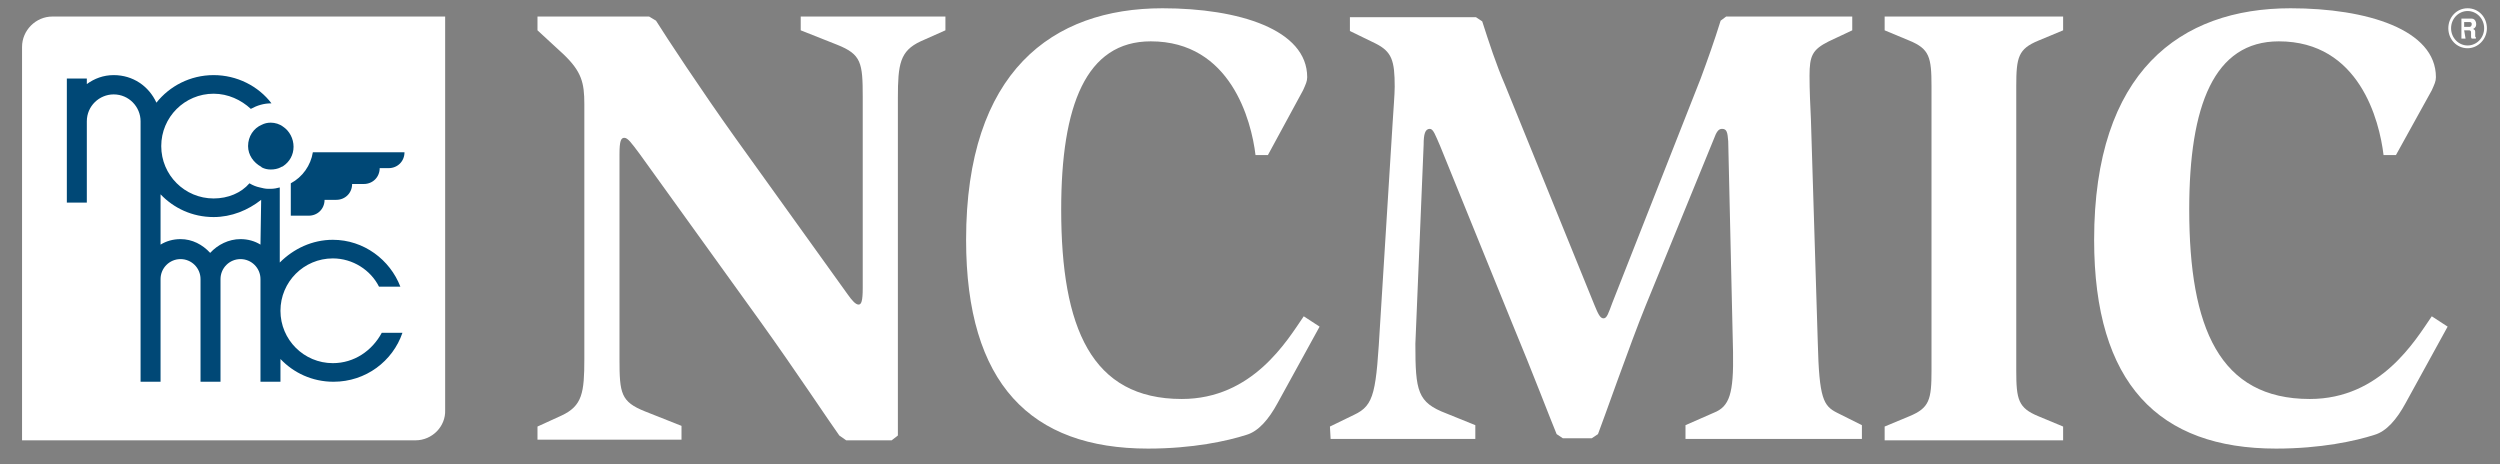 <svg version="1.1" id="Layer_1" xmlns="http://www.w3.org/2000/svg" xmlns:xlink="http://www.w3.org/1999/xlink" x="0px" y="0px" viewBox="0 0 362.8 67.4" style="enable-background:new 0 0 362.8 67.4;" xml:space="preserve" width="100%" height="100%" preserveAspectRatio="none"><rect x="0" y="0" width="362.8" height="67.4" fill="#808080" stroke="none"/><style type="text/css"> .st0{fill:#FFFFFF;} .st1{fill:#004876;} </style><g><path class="st0" d="M78,61.9l3.5-1.6c3-1.4,3.3-3.3,3.3-8.2v-37c0-3.1-0.4-4.7-3-7.2L78,4.4v-2h16.2l1,0.6c1.5,2.4,6.5,10,11.5,17 l16.3,22.7c0.7,1,1.2,1.5,1.6,1.5c0.4,0,0.6-0.5,0.6-2.4V14.1c0-5-0.2-6.2-3.7-7.6l-5.3-2.1v-2h21v2L133.6,6 c-3,1.4-3.3,3.3-3.3,8.2v49l-0.9,0.7h-6.6l-1-0.7c-1.1-1.5-6.4-9.5-11.5-16.6L92.8,22.3c-1.2-1.6-1.7-2.3-2.2-2.3 c-0.5,0-0.7,0.5-0.7,2.4v29.7c0,5,0.2,6.2,3.7,7.6l5.3,2.1v2H78L78,61.9L78,61.9z"/><path class="st0" d="M185.4,58.5c-1.3,2.4-2.8,4.1-4.5,4.6c-2.8,0.9-7.8,2-14.3,2c-17,0-26.4-9.4-26.4-30.3 c0-24.4,12.5-33.6,28.5-33.6c11.1,0,21,3.1,21,10c0,0.6-0.2,1-0.6,1.9l-5.1,9.4h-1.8C181.6,17.5,178.6,6,167,6 c-9.4,0-13,9.3-13,24.4c0,17.2,4.4,27.5,17.5,27.5c10.3,0,15.3-8.5,17.7-12l2.3,1.5L185.4,58.5z"/><path class="st0" d="M193,61.9l3.5-1.7c3-1.4,3.2-3.3,3.8-13.5l1.8-28.9c0.1-1.7,0.3-4.1,0.3-5.2c0-3.8-0.4-5.1-2.8-6.3l-3.7-1.8 v-2h18.3l0.9,0.6c1,3.1,2,6.2,3.3,9.2l13,32c0.5,1.2,0.8,1.9,1.3,1.9c0.5,0,0.7-0.7,1.3-2.3l12.8-32.5c1-2.7,2-5.5,2.9-8.4l0.8-0.6 h18.3v2l-3.4,1.6c-2.4,1.2-2.8,2.1-2.8,5c0,2.1,0.1,4.2,0.2,6.3l1,32.5c0.2,8,0.8,9.1,2.8,10.1l3.6,1.8v2h-25.6v-2l4.1-1.8 c2.3-0.9,2.9-2.8,2.8-8.8l-0.7-30.6c-0.1-1.3-0.2-1.8-0.9-1.8c-0.5,0-0.8,0.4-1.2,1.5l-9.9,24.2c-2.2,5.4-6.3,17.1-6.9,18.6 l-0.9,0.6h-4.2l-0.9-0.6c-0.8-1.9-3.5-9-6.5-16.2l-10.4-25.6c-0.7-1.6-1-2.5-1.5-2.5c-0.7,0-0.9,0.8-0.9,2.3l-1.2,28.9 c0,6.9,0.3,8.5,4.5,10.1l4.2,1.7v2h-21L193,61.9L193,61.9z"/><path class="st0" d="M273.5,61.9l3.6-1.5c2.9-1.2,3.2-2.4,3.2-6.6V12.5c0-4.2-0.3-5.4-3.2-6.6l-3.6-1.5v-2h25.9v2l-3.6,1.5 c-2.9,1.2-3.2,2.4-3.2,6.6v41.3c0,4.2,0.3,5.4,3.2,6.6l3.6,1.5v2h-25.9L273.5,61.9L273.5,61.9z"/><path class="st0" d="M349.1,58.5c-1.3,2.4-2.8,4.1-4.5,4.6c-2.8,0.9-7.8,2-14.3,2c-17,0-26.4-9.4-26.4-30.3 c0-24.4,12.5-33.6,28.5-33.6c11.1,0,21.1,3.1,21.1,10c0,0.6-0.2,1-0.6,1.9l-5.2,9.4h-1.8c-0.6-5-3.5-16.5-15.2-16.5 c-9.4,0-13,9.3-13,24.4c0,17.2,4.4,27.5,17.5,27.5c10.3,0,15.3-8.5,17.7-12l2.3,1.5L349.1,58.5z"/><path class="st0" d="M60.3,63.9H3.2V6.8c0-2.4,2-4.4,4.4-4.4h57v57.1C64.7,61.9,62.7,63.9,60.3,63.9"/><path class="st0" d="M358.1,1.6c1.3,0,2.4,1.1,2.4,2.5c0,1.4-1.1,2.5-2.4,2.5c-1.3,0-2.4-1.1-2.4-2.5 C355.7,2.7,356.8,1.6,358.1,1.6 M358.1,7c1.5,0,2.8-1.3,2.8-2.9c0-1.6-1.2-2.9-2.8-2.9c-1.6,0-2.8,1.3-2.8,2.9S356.5,7,358.1,7"/><path class="st0" d="M357.6,3.2h0.8c0.2,0,0.3,0.1,0.3,0.3c0,0.3-0.2,0.4-0.3,0.4h-0.8V3.2z M357.6,4.4h0.7c0.2,0,0.3,0.1,0.3,0.3 v0.6c0,0.1,0,0.2,0.1,0.3h0.6V5.4c-0.1,0-0.1-0.1-0.1-0.2c0-0.1,0-0.5,0-0.6c0-0.3-0.2-0.3-0.3-0.4c0.2-0.1,0.3-0.2,0.4-0.4 c0.1-0.3,0-0.5,0-0.6c-0.1-0.3-0.3-0.5-0.6-0.5h-1.5v2.9h0.6L357.6,4.4L357.6,4.4z"/></g><g><path class="st1" d="M42.2,29v2.3h2.6c1.3,0,2.3-1,2.3-2.3h1.7c1.3,0,2.3-1,2.3-2.3h1.7c1.3,0,2.3-1,2.3-2.3h1.3 c1.3,0,2.3-1,2.3-2.3H45.4c-0.3,1.9-1.5,3.6-3.2,4.5V29z"/><path class="st1" d="M37.8,35.5C37,35,36,34.7,34.9,34.7c-1.7,0-3.3,0.8-4.4,2c-1.1-1.2-2.6-2-4.3-2c-1.1,0-2.1,0.3-2.9,0.8v-7.3 c1.9,2,4.6,3.3,7.7,3.3c2.6,0,5-1,6.9-2.5L37.8,35.5L37.8,35.5z M48.3,52.7c-4.2,0-7.6-3.4-7.6-7.6s3.4-7.6,7.6-7.6 c2.9,0,5.5,1.7,6.7,4.1h3.1c-1.5-3.9-5.3-6.8-9.8-6.8c-3,0-5.7,1.3-7.7,3.3v-4.4v-2.3V29l0,0v-1.8c-0.4,0.1-0.8,0.2-1.3,0.2 c0,0-0.3,0-0.4,0c-0.4,0-0.8-0.1-1.2-0.2c-0.5-0.1-1-0.3-1.5-0.6C35,28,33.1,28.8,31,28.8c-4.2,0-7.6-3.4-7.6-7.6s3.4-7.6,7.6-7.6 c2.1,0,4,0.9,5.4,2.2c0.9-0.5,1.9-0.8,2.9-0.8c0,0,0.1,0,0.1,0c-1.9-2.5-5-4.1-8.4-4.1c-3.4,0-6.4,1.6-8.3,4c-1.1-2.4-3.4-4-6.2-4 c-1.5,0-2.8,0.5-3.9,1.3v-0.8H9.7v18h2.9V17.6c0-2.2,1.8-3.9,3.9-3.9c2.2,0,3.9,1.8,3.9,3.9v3.6v34.2h2.9V40.5 c0-1.6,1.3-2.9,2.9-2.9c1.6,0,2.9,1.3,2.9,2.9v14.9H32V40.5c0-1.6,1.3-2.9,2.9-2.9c1.6,0,2.9,1.3,2.9,2.9v14.9h2.9v-3.3 c1.9,2,4.6,3.3,7.7,3.3c4.7,0,8.6-3,10-7.1h-3C54,50.9,51.4,52.7,48.3,52.7"/><path class="st1" d="M38,18.1c-1.2,0.5-2,1.7-2,3.1c0,1.3,0.8,2.4,1.9,3c0,0,0.1,0.1,0.1,0.1c0.4,0.2,0.8,0.3,1.3,0.3 c0.5,0,1-0.1,1.4-0.3c0.1-0.1,0.3-0.1,0.4-0.2c0.9-0.6,1.5-1.6,1.5-2.8S42,19,41.1,18.4c-0.5-0.4-1.2-0.6-1.8-0.6 C38.8,17.8,38.4,17.9,38,18.1"/></g></svg>